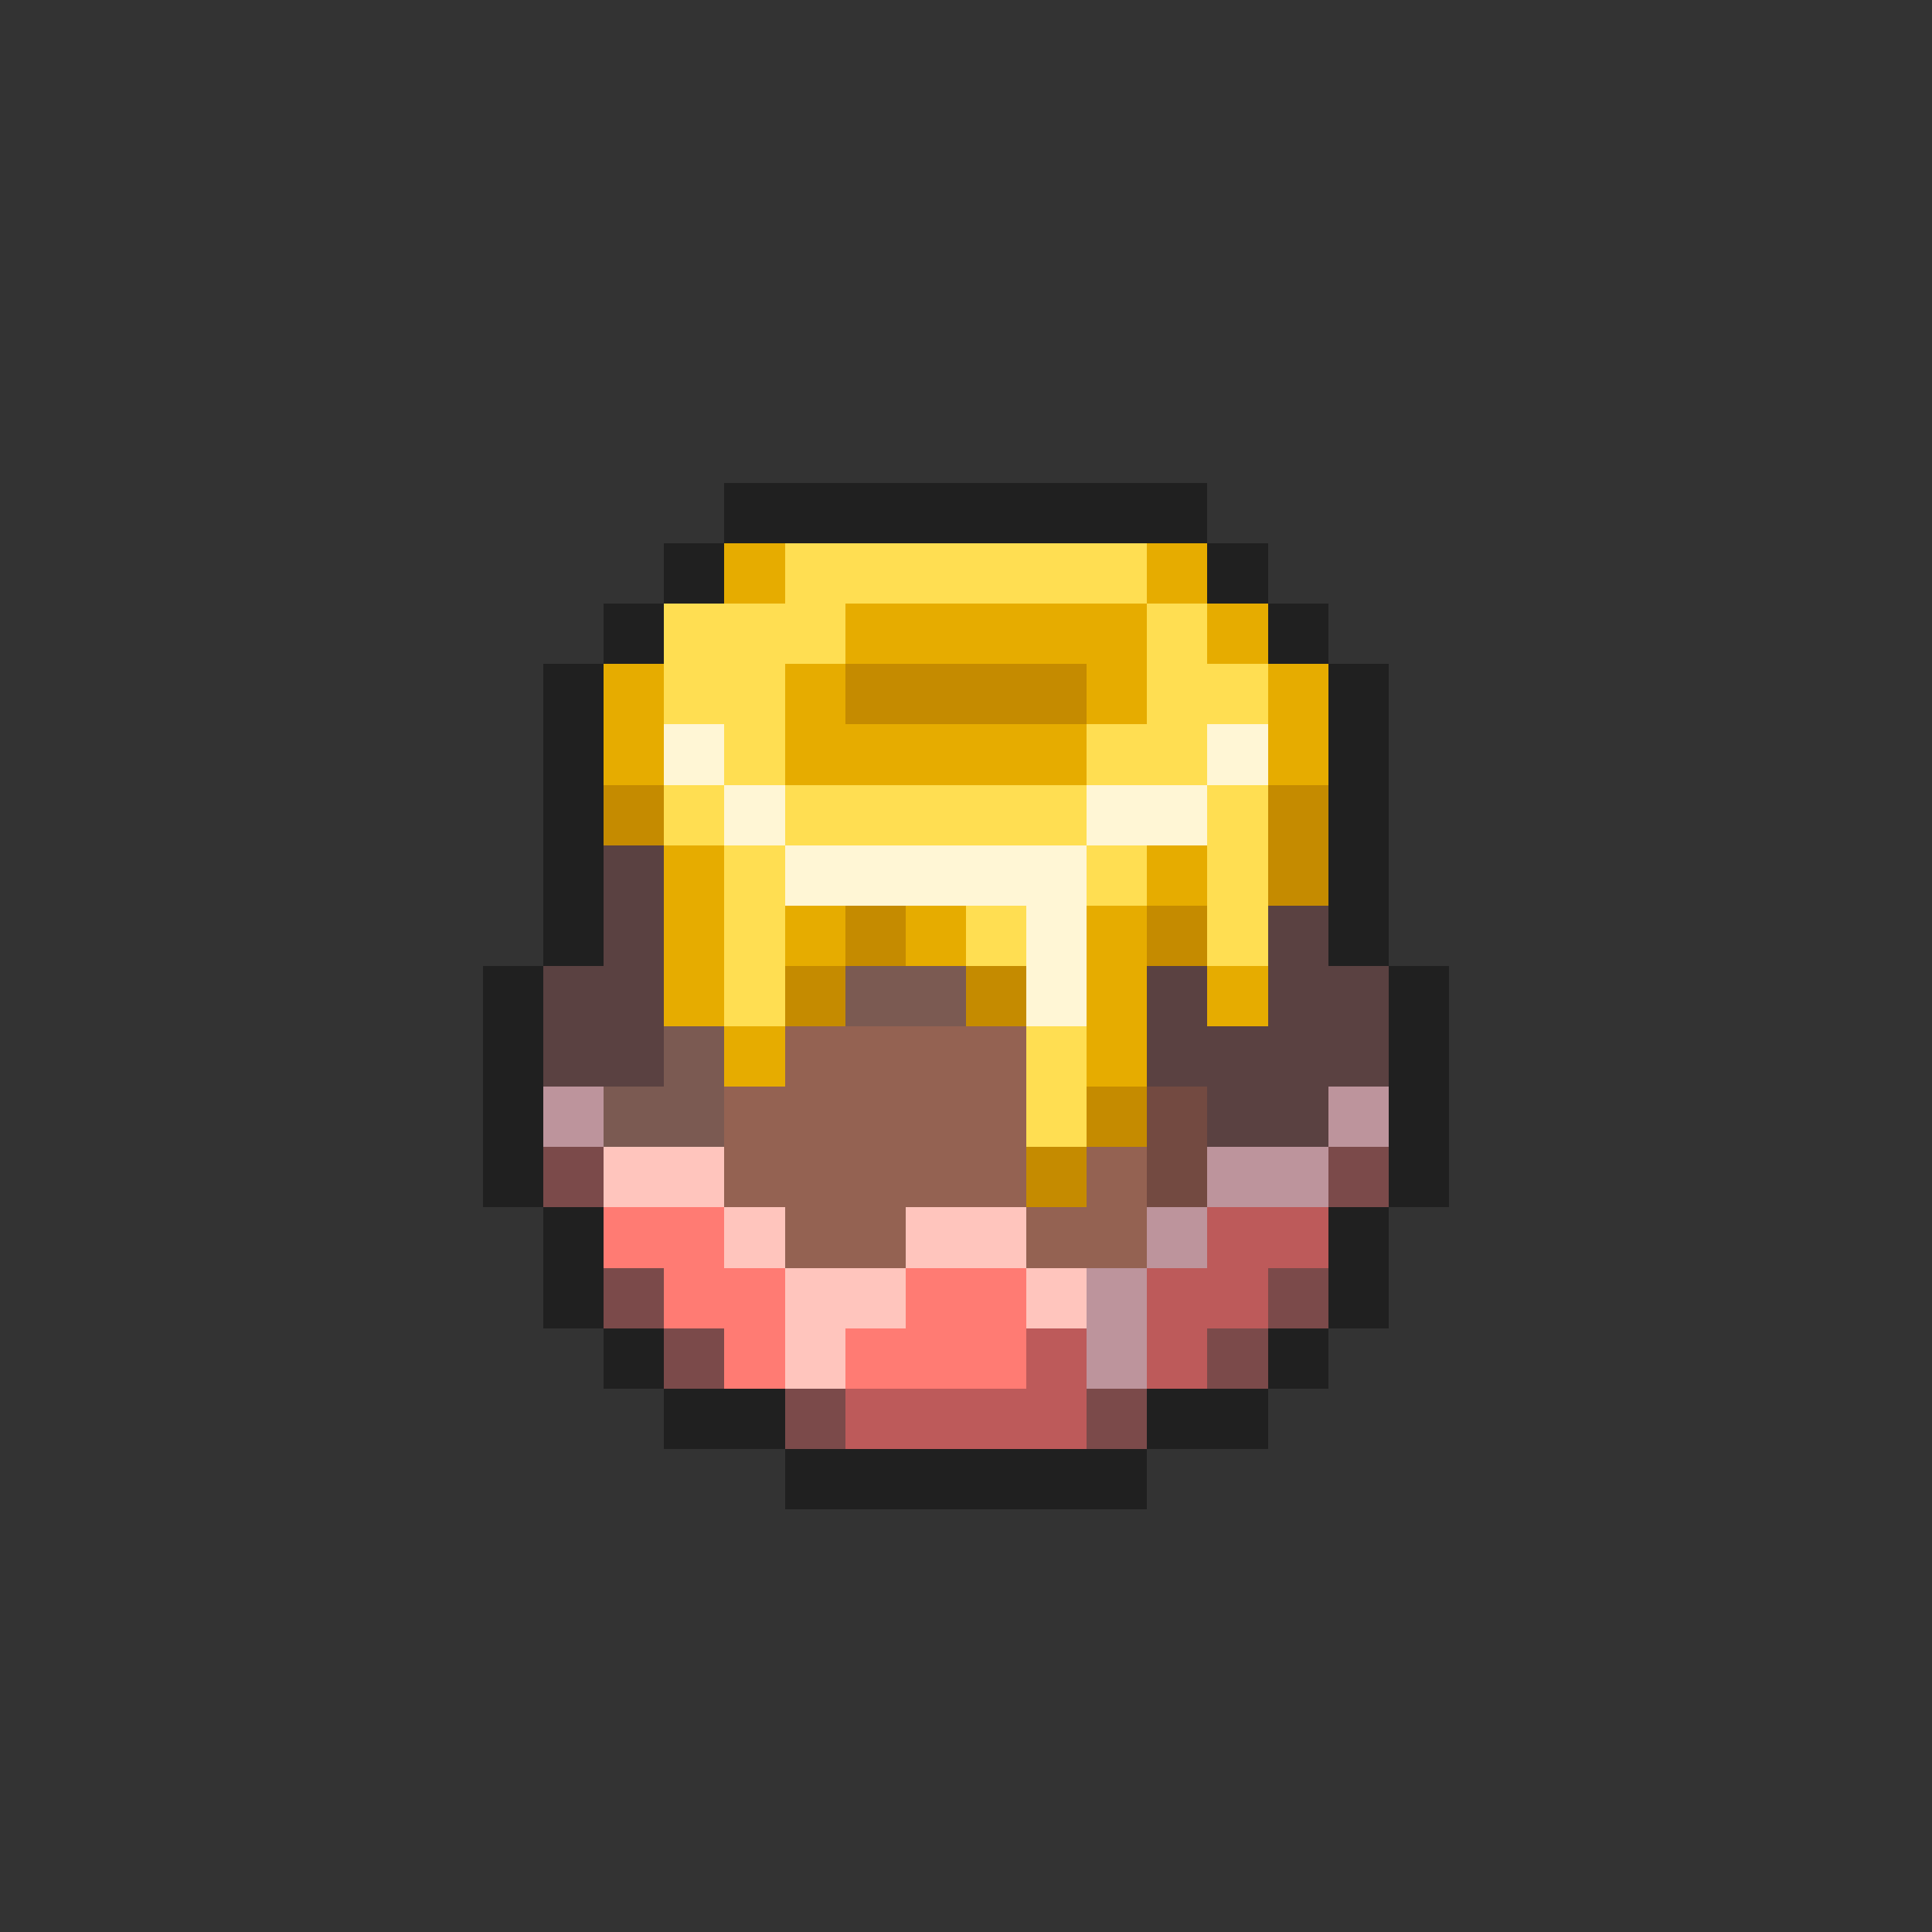 <svg xmlns="http://www.w3.org/2000/svg" viewBox="0 -0.5 32 32" shape-rendering="crispEdges">
<rect x="0" y="-0.5" width="32" height="32" fill="#333333" stroke="none"/>
<path stroke="#202020" d="M12 8h8M11 9h1M20 9h1M10 10h1M21 10h1M9 11h1M22 11h1M9 12h1M22 12h1M9 13h1M22 13h1M9 14h1M22 14h1M9 15h1M22 15h1M8 16h1M23 16h1M8 17h1M23 17h1M8 18h1M23 18h1M8 19h1M23 19h1M9 20h1M22 20h1M9 21h1M22 21h1M10 22h1M21 22h1M11 23h2M19 23h2M13 24h6" />
<path stroke="#e6ac00" d="M12 9h1M19 9h1M14 10h5M20 10h1M10 11h1M13 11h1M18 11h1M21 11h1M10 12h1M13 12h5M21 12h1M11 14h1M19 14h1M11 15h1M13 15h1M15 15h1M18 15h1M11 16h1M18 16h1M20 16h1M12 17h1M18 17h1" />
<path stroke="#ffde52" d="M13 9h6M11 10h3M19 10h1M11 11h2M19 11h2M12 12h1M18 12h2M11 13h1M13 13h5M20 13h1M12 14h1M18 14h1M20 14h1M12 15h1M16 15h1M20 15h1M12 16h1M17 17h1M17 18h1" />
<path stroke="#c58b00" d="M14 11h4M10 13h1M21 13h1M21 14h1M14 15h1M19 15h1M13 16h1M16 16h1M18 18h1M17 19h1" />
<path stroke="#fff6d5" d="M11 12h1M20 12h1M12 13h1M18 13h2M13 14h5M17 15h1M17 16h1" />
<path stroke="#5a4141" d="M10 14h1M10 15h1M21 15h1M9 16h2M19 16h1M21 16h2M9 17h2M19 17h4M20 18h2" />
<path stroke="#7b5a52" d="M14 16h2M11 17h1M10 18h2" />
<path stroke="#946252" d="M13 17h4M12 18h5M12 19h5M18 19h1M13 20h2M17 20h2" />
<path stroke="#bd949c" d="M9 18h1M22 18h1M20 19h2M19 20h1M18 21h1M18 22h1" />
<path stroke="#734a41" d="M19 18h1M19 19h1" />
<path stroke="#7b4a4a" d="M9 19h1M22 19h1M10 21h1M21 21h1M11 22h1M20 22h1M13 23h1M18 23h1" />
<path stroke="#ffc5bd" d="M10 19h2M12 20h1M15 20h2M13 21h2M17 21h1M13 22h1" />
<path stroke="#ff7b73" d="M10 20h2M11 21h2M15 21h2M12 22h1M14 22h3" />
<path stroke="#bd5a5a" d="M20 20h2M19 21h2M17 22h1M19 22h1M14 23h4" />
</svg>
